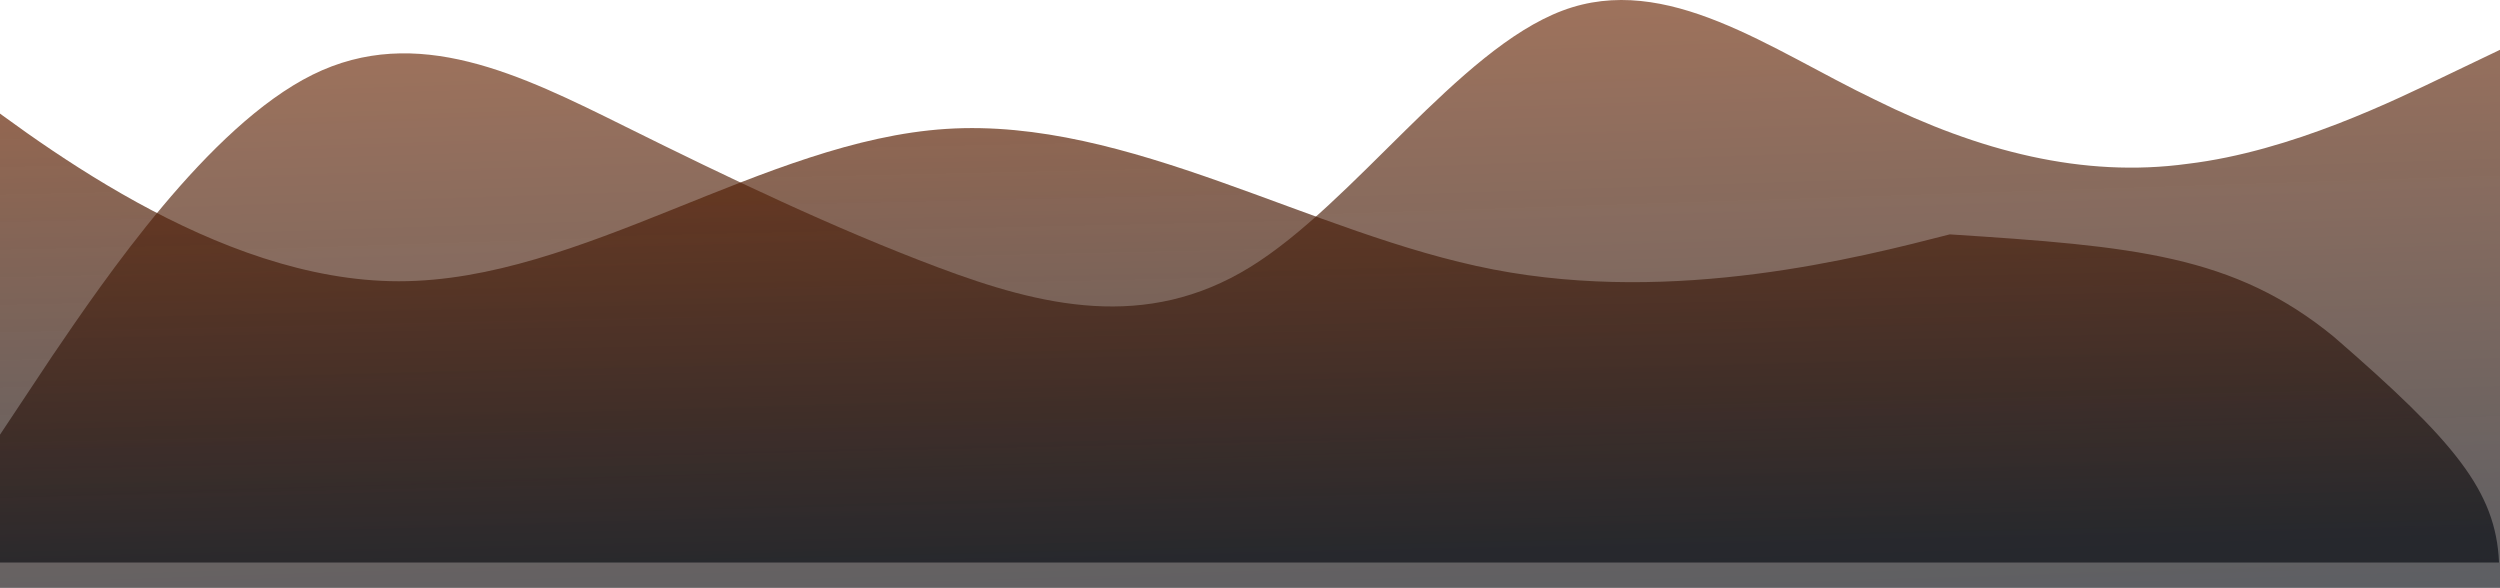 <svg width="1280" height="301" viewBox="0 0 1280 301" fill="none" xmlns="http://www.w3.org/2000/svg">
<path fill-rule="evenodd" clip-rule="evenodd" d="M0 222.547L26.667 182.408C53.333 143.181 106.667 64.728 160 38.273C213.333 11.818 266.667 38.273 320 64.728C373.333 91.183 426.667 116.726 480 136.796C533.333 156.865 586.667 169.637 640 136.796C693.333 103.955 746.667 25.502 800 5.432C853.333 -14.637 906.667 25.502 960 51.045C1013.33 77.5 1066.67 91.183 1120 83.885C1173.33 77.5 1226.67 51.045 1253.33 38.273L1280 25.502V301H1253.33C1226.67 301 1173.33 301 1120 301C1066.67 301 1013.33 301 960 301C906.667 301 853.333 301 800 301C746.667 301 693.333 301 640 301C586.667 301 533.333 301 480 301C426.667 301 373.333 301 320 301C266.667 301 213.333 301 160 301C106.667 301 53.333 301 26.667 301H0V222.547Z" fill="url(#paint0_linear_40_8)"/>
<path fill-rule="evenodd" clip-rule="evenodd" d="M-76 0L-29.292 36C17.417 72 110.833 144 204.25 144C297.667 144 391.083 72 484.5 66C577.917 60 671.333 120 764.75 138C858.167 156 951.583 132 998.292 120C1092.22 126.072 1143.75 130.438 1195 172.5C1256.88 226.14 1277.92 251.426 1279.5 288H1045H998.292C951.583 288 858.167 288 764.75 288C671.333 288 577.917 288 484.5 288C391.083 288 297.667 288 204.25 288C110.833 288 17.417 288 -29.292 288H-76V0Z" fill="url(#paint1_linear_40_8)"/>
<defs>
<linearGradient id="paint0_linear_40_8" x1="597.333" y1="-300.129" x2="617.929" y2="327.006" gradientUnits="userSpaceOnUse">
<stop stop-color="#D04900" stop-opacity="0.67"/>
<stop offset="1" stop-color="#04080F" stop-opacity="0.65"/>
</linearGradient>
<linearGradient id="paint1_linear_40_8" x1="590.5" y1="-215.5" x2="601.75" y2="288" gradientUnits="userSpaceOnUse">
<stop stop-color="#D04900" stop-opacity="0.78"/>
<stop offset="1" stop-color="#04080F" stop-opacity="0.64"/>
</linearGradient>
</defs>
</svg>
